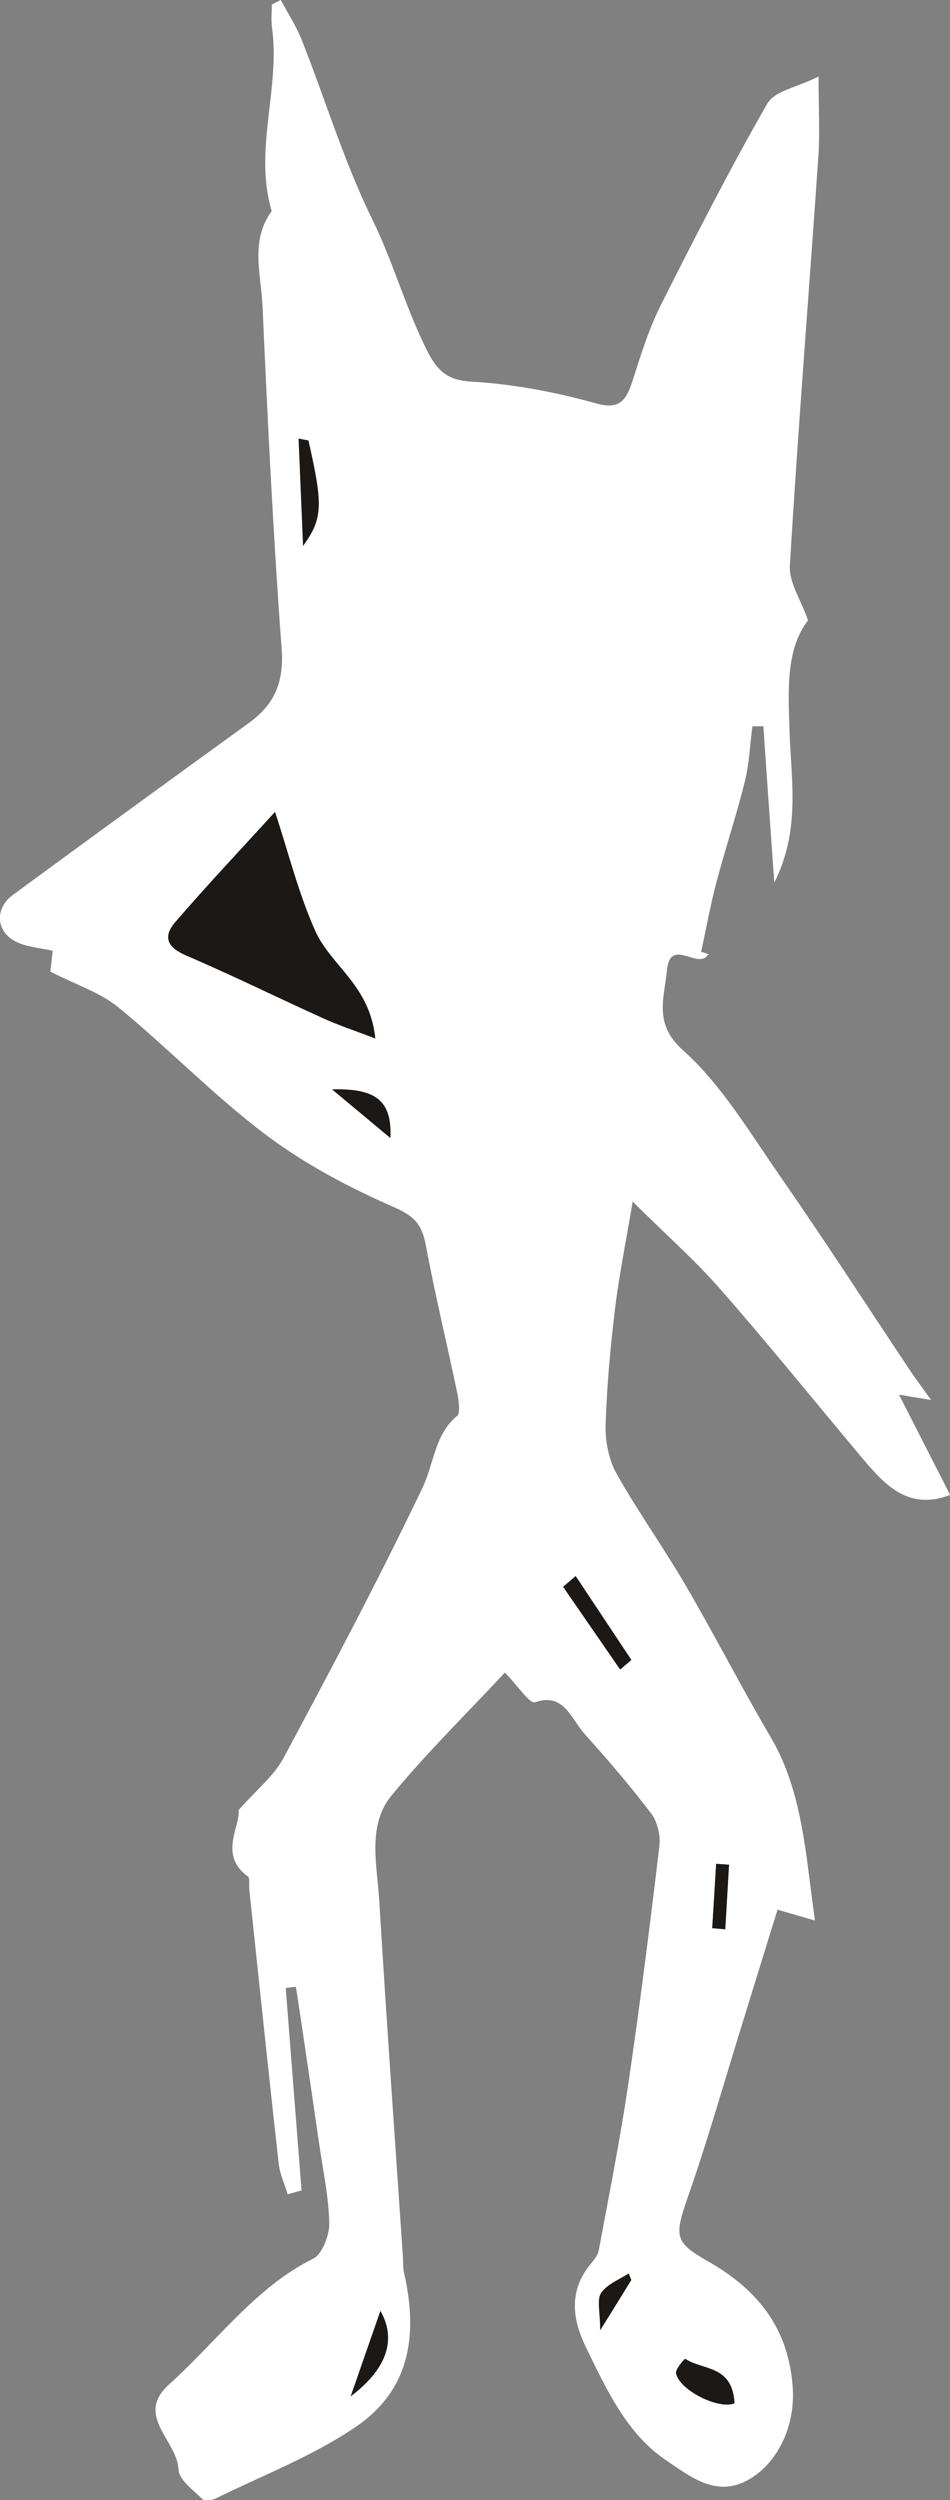 <svg width="81" height="213" viewBox="0 0 81 213" fill="none" xmlns="http://www.w3.org/2000/svg">
<rect x="0" y="0" width="81" height="213" fill="#808080" stroke="none"/>
<g clip-path="url(#clip0_975_2948)">
<path d="M23.942 0C24.551 1.14 25.268 2.24 25.746 3.448C27.753 8.539 29.366 13.861 31.743 18.694C33.547 22.359 34.623 26.364 36.474 29.988C37.335 31.685 38.266 32.405 40.166 32.513C43.762 32.717 47.382 33.409 50.894 34.387C53.033 34.984 53.487 33.871 54.048 32.093C54.705 30.015 55.386 27.898 56.342 25.997C59.257 20.214 62.208 14.431 65.41 8.851C66.055 7.724 67.895 7.48 69.794 6.516C69.794 9.394 69.914 11.431 69.77 13.426C68.97 25.02 68.038 36.6 67.345 48.193C67.261 49.618 68.289 51.112 68.898 52.849C66.987 55.334 67.202 58.836 67.321 62.366C67.453 66.479 68.265 70.715 66.019 75.195C65.673 70.321 65.374 66.099 65.087 61.877C64.777 61.877 64.466 61.877 64.155 61.877C63.94 63.466 63.881 65.095 63.498 66.615C62.782 69.493 61.838 72.303 61.085 75.168C60.571 77.109 60.213 79.118 59.783 81.087C59.998 81.154 60.213 81.236 60.428 81.304C60.308 81.412 60.201 81.575 60.058 81.63C59.006 82.118 57.095 80.069 56.856 82.729C56.653 85.023 55.685 87.209 58.242 89.49C61.491 92.382 63.94 96.508 66.545 100.255C70.296 105.658 73.892 111.211 77.548 116.695C77.978 117.347 78.444 117.958 79.388 119.275C78.061 119.057 77.452 118.962 76.652 118.827C78.121 121.718 79.555 124.501 81.012 127.366C77.428 128.737 75.433 126.497 73.474 124.175C69.448 119.383 65.517 114.51 61.408 109.826C59.209 107.315 56.712 105.129 53.941 102.373C53.391 105.685 52.794 108.591 52.435 111.537C52.041 114.835 51.731 118.148 51.635 121.474C51.599 122.845 51.934 124.433 52.579 125.574C54.407 128.818 56.569 131.832 58.445 135.049C60.93 139.298 63.188 143.711 65.685 147.96C68.444 152.63 68.683 157.978 69.484 163.626C68.337 163.3 67.512 163.056 66.294 162.703C65.207 166.205 64.12 169.721 63.032 173.251C61.611 177.853 60.285 182.496 58.708 187.016C57.477 190.546 57.465 191.008 60.368 192.664C64.299 194.904 67.19 198.053 67.584 203.321C67.847 206.769 66.246 209.918 63.785 211.289C61.073 212.796 58.923 211.045 56.82 209.633C53.487 207.407 51.719 203.619 49.927 199.913C48.744 197.47 48.529 195.08 50.392 192.854C50.667 192.515 50.99 192.121 51.062 191.686C51.922 187.03 52.854 182.401 53.547 177.717C54.55 170.929 55.41 164.101 56.223 157.272C56.33 156.39 56.043 155.182 55.53 154.517C53.738 152.168 51.826 149.928 49.867 147.756C48.708 146.466 48.075 144.172 45.638 145.027C45.16 145.204 44.204 143.67 43.045 142.502C39.772 146.018 36.391 149.317 33.368 152.996C31.289 155.521 32.161 158.956 32.341 162.01C32.95 172.083 33.667 182.143 34.348 192.216C34.384 192.691 34.348 193.166 34.443 193.614C35.782 199.438 34.67 203.877 30.214 206.85C26.523 209.321 22.377 210.909 18.423 212.851C18.076 213.027 17.455 213.122 17.228 212.891C16.463 212.145 15.257 211.276 15.221 210.394C15.113 207.923 11.458 205.819 14.408 203.158C18.458 199.52 21.804 194.85 26.714 192.433C27.442 192.08 28.1 190.451 28.076 189.433C28.028 187.193 27.55 184.967 27.227 182.74C26.726 179.306 26.224 175.857 25.71 172.423C25.555 171.377 25.388 170.319 25.232 169.273C24.946 169.3 24.647 169.341 24.36 169.368C24.814 175.124 25.256 180.867 25.71 186.623C25.316 186.731 24.922 186.84 24.527 186.949C24.265 186.08 23.858 185.224 23.763 184.328C22.891 176.55 22.078 168.757 21.254 160.979C21.218 160.598 21.314 160.001 21.146 159.879C18.602 158.06 20.513 155.576 20.346 154.218C21.887 152.467 23.345 151.326 24.181 149.765C28.255 142.176 32.293 134.547 36.032 126.741C37 124.705 37.084 122.139 38.995 120.619C39.258 120.401 39.115 119.342 38.995 118.718C38.111 114.496 37.096 110.315 36.307 106.079C35.961 104.206 35.196 103.554 33.583 102.848C29.808 101.192 26.057 99.224 22.688 96.698C18.315 93.413 14.396 89.354 10.143 85.865C8.543 84.548 6.512 83.924 4.301 82.784C4.301 82.689 4.409 81.82 4.493 81.005C3.405 80.747 2.247 80.707 1.279 80.191C-0.37 79.308 -0.43 77.367 1.088 76.254C7.778 71.339 14.492 66.466 21.206 61.606C23.261 60.112 24.241 58.321 24.014 55.279C23.297 45.587 22.819 35.88 22.389 26.16C22.27 23.431 21.302 20.513 23.166 17.988C21.612 12.761 23.918 7.548 23.189 2.321C23.106 1.683 23.177 1.032 23.177 0.38L23.93 0L23.942 0ZM23.452 69.195C20.621 72.29 17.718 75.358 14.946 78.589C13.799 79.919 14.396 80.774 15.878 81.412C19.832 83.109 23.715 85.023 27.646 86.802C28.912 87.372 30.238 87.806 32.006 88.485C31.552 83.965 28.243 82.322 26.893 79.335C25.459 76.145 24.587 72.629 23.464 69.208L23.452 69.195ZM62.626 204.76C62.459 201.488 59.95 201.963 58.433 200.972C58.385 200.931 57.573 201.855 57.644 202.194C57.907 203.633 61.276 205.316 62.626 204.76ZM49.078 134.276C48.72 134.574 48.373 134.886 48.015 135.185C49.64 137.534 51.253 139.882 52.877 142.231L53.833 141.416L49.078 134.262V134.276ZM26.296 37.523C26.021 37.468 25.734 37.414 25.459 37.36C25.579 40.292 25.698 43.224 25.842 46.496C27.526 44.175 27.55 43.034 26.296 37.509V37.523ZM29.904 204.162C32.926 201.882 33.858 199.37 32.436 196.886C31.564 199.384 30.776 201.651 29.904 204.162ZM33.285 96.956C33.428 93.807 32.102 92.721 28.315 92.816C30.154 94.35 31.612 95.558 33.285 96.956ZM60.727 164.277C61.097 164.305 61.467 164.345 61.838 164.372C61.945 162.54 62.053 160.707 62.16 158.874C61.79 158.847 61.431 158.82 61.061 158.793C60.954 160.626 60.834 162.445 60.727 164.277ZM53.821 194.266C53.75 194.076 53.666 193.899 53.594 193.709C52.794 194.252 51.778 194.605 51.241 195.379C50.87 195.922 51.169 197.049 51.169 198.542C52.328 196.669 53.069 195.474 53.809 194.279L53.821 194.266Z" fill="white"/>
<path d="M23.451 69.195C24.586 72.616 25.447 76.132 26.88 79.323C28.23 82.309 31.539 83.938 31.993 88.472C30.225 87.794 28.911 87.359 27.633 86.789C23.702 85.011 19.82 83.097 15.865 81.4C14.384 80.762 13.798 79.906 14.933 78.576C17.705 75.359 20.608 72.29 23.439 69.182L23.451 69.195Z" fill="#1C1815"/>
<path d="M62.626 204.76C61.276 205.316 57.907 203.633 57.644 202.194C57.584 201.841 58.385 200.931 58.432 200.972C59.95 201.977 62.458 201.488 62.626 204.76Z" fill="#1C1815"/>
<path d="M49.077 134.275L53.832 141.43L52.876 142.244C51.251 139.896 49.639 137.547 48.014 135.199C48.372 134.9 48.718 134.588 49.077 134.289V134.275Z" fill="#1C1815"/>
<path d="M26.295 37.522C27.55 43.048 27.526 44.188 25.841 46.509C25.71 43.224 25.578 40.292 25.459 37.373C25.734 37.427 26.02 37.482 26.295 37.536V37.522Z" fill="#1C1815"/>
<path d="M29.902 204.163C30.774 201.652 31.563 199.385 32.435 196.887C33.857 199.385 32.925 201.883 29.902 204.163Z" fill="#1C1815"/>
<path d="M33.284 96.956C31.612 95.558 30.154 94.35 28.314 92.816C32.09 92.707 33.428 93.807 33.284 96.956Z" fill="#1C1815"/>
<path d="M60.727 164.277C60.834 162.445 60.954 160.626 61.061 158.793C61.431 158.82 61.79 158.847 62.16 158.874C62.053 160.707 61.945 162.54 61.838 164.373C61.467 164.345 61.097 164.305 60.727 164.277Z" fill="#1C1815"/>
<path d="M53.821 194.266C53.08 195.46 52.339 196.668 51.18 198.528C51.18 197.048 50.882 195.922 51.252 195.365C51.778 194.591 52.793 194.225 53.605 193.695C53.677 193.885 53.761 194.062 53.832 194.252L53.821 194.266Z" fill="#1C1815"/>
</g>
<defs>
<clipPath id="clip0_975_2948">
<rect width="81" height="213" fill="white"/>
</clipPath>
</defs>
</svg>
